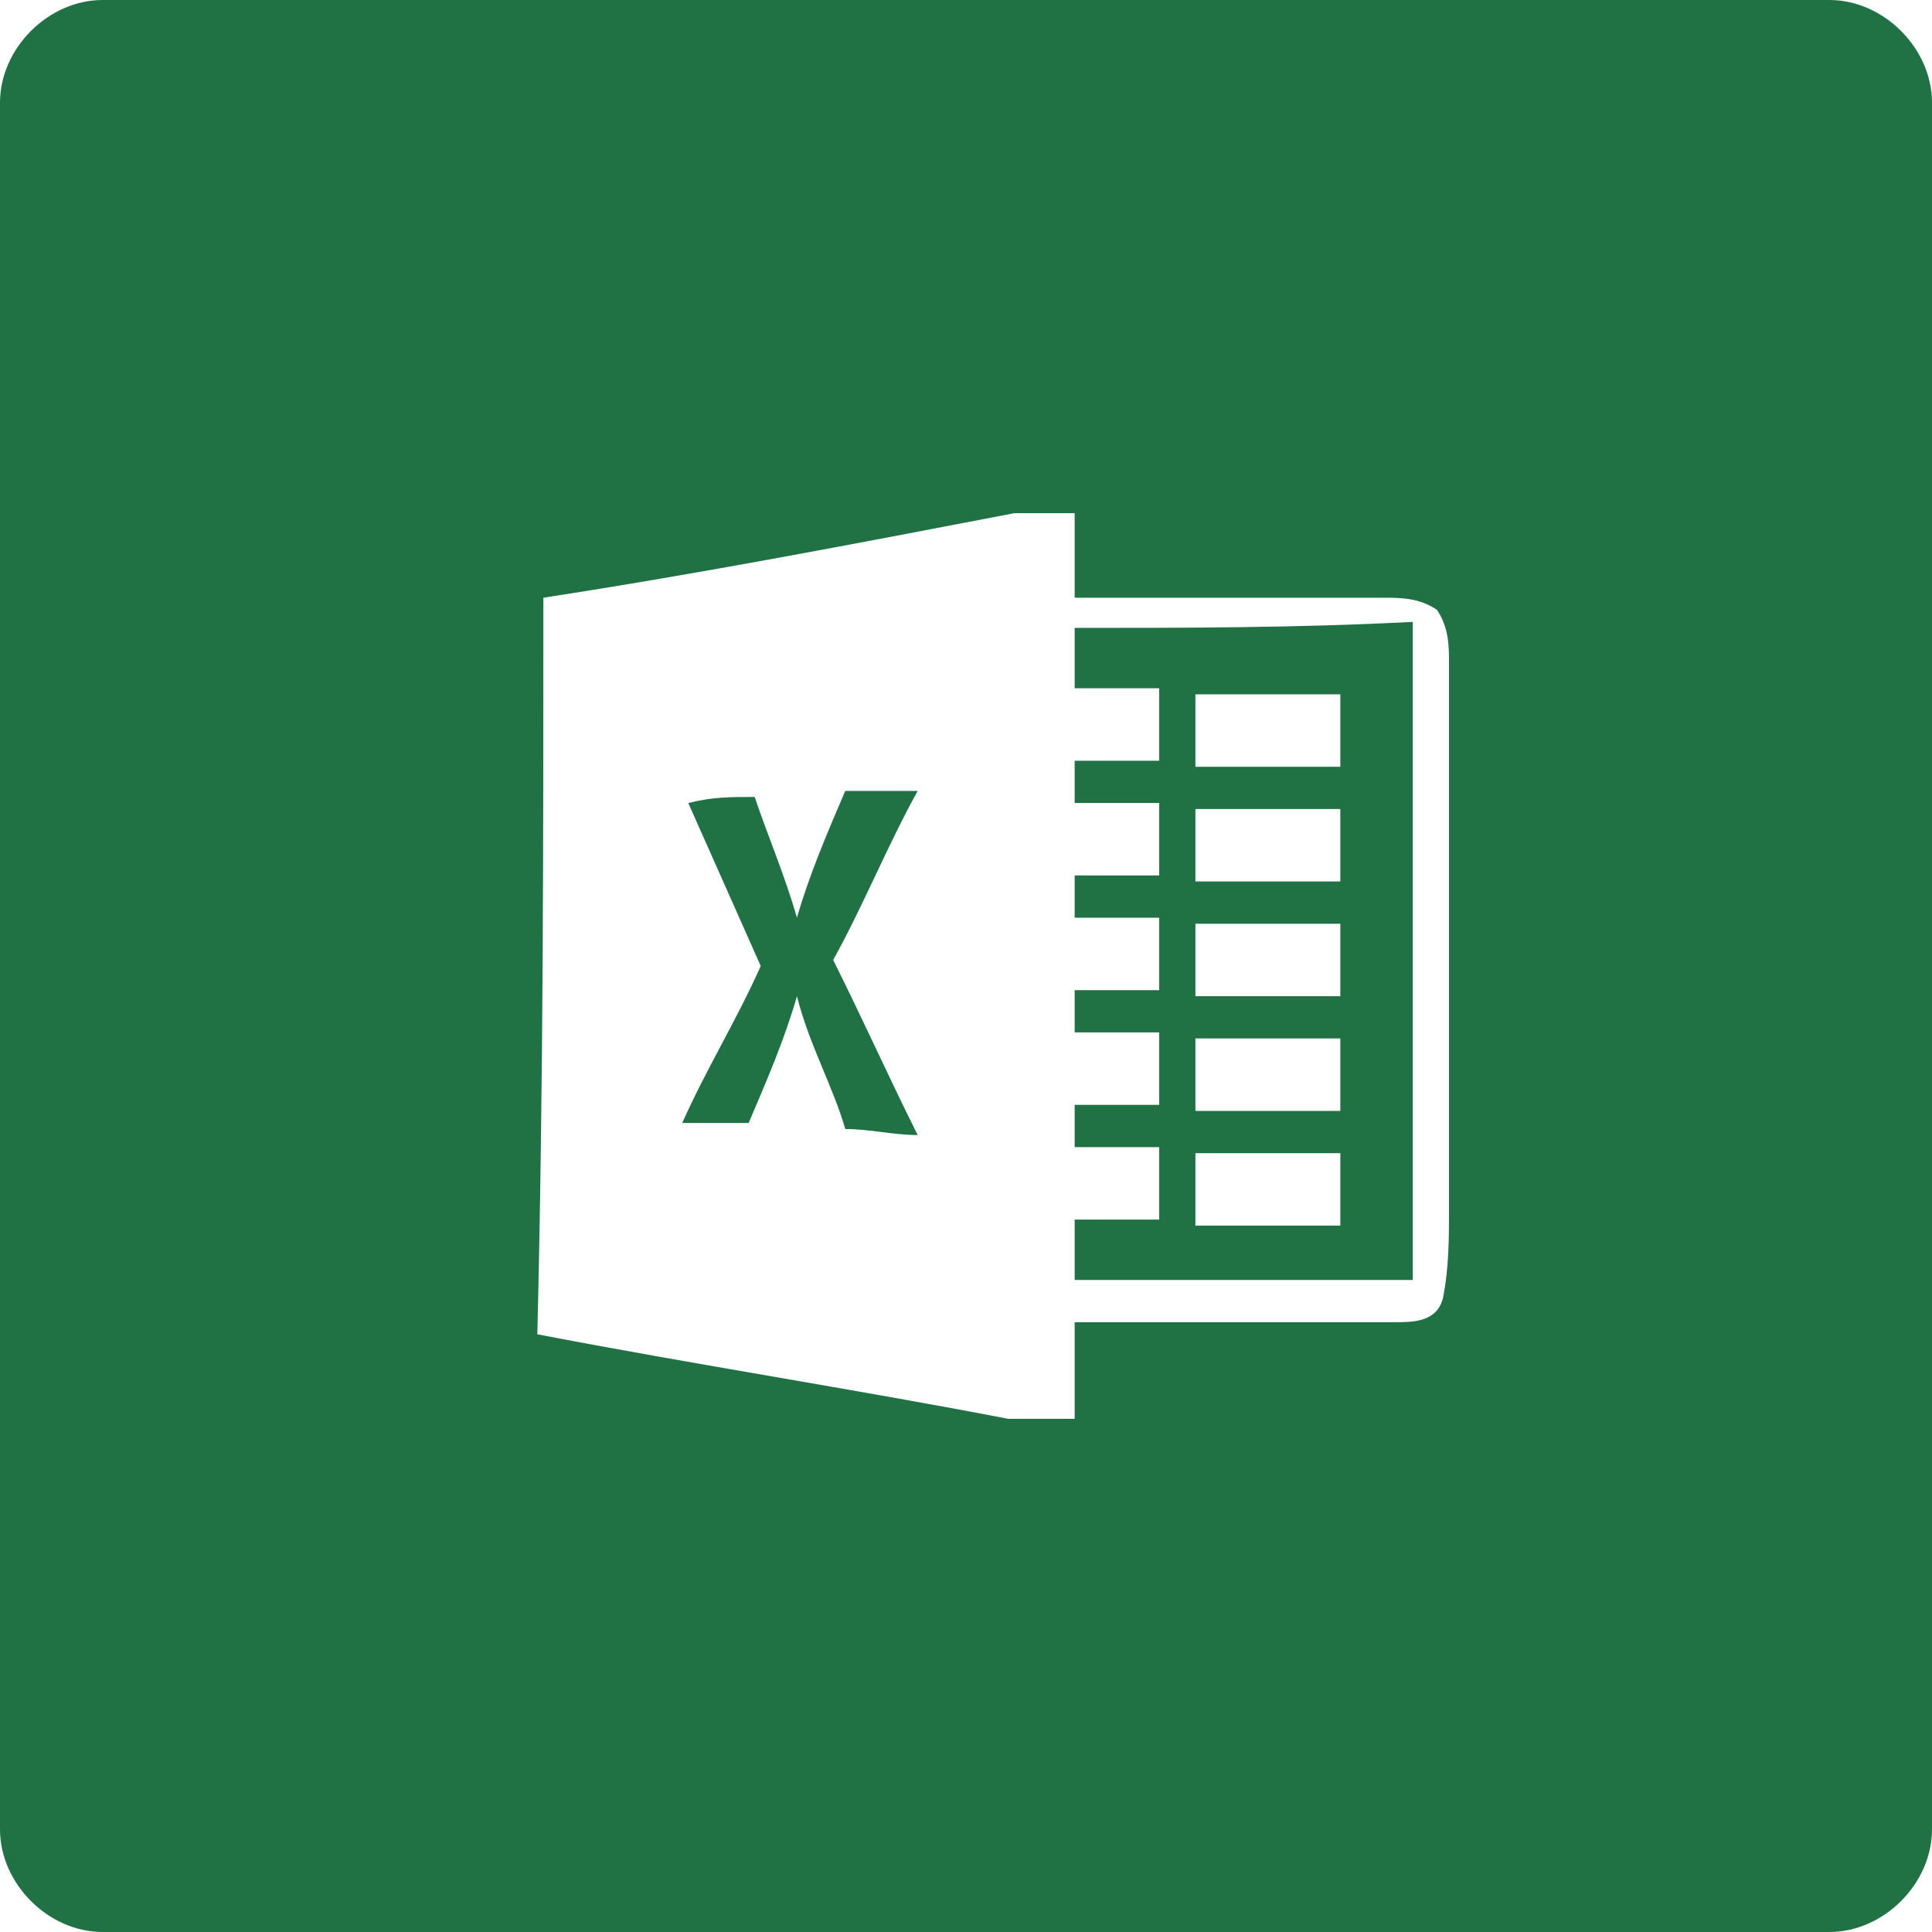 <svg xmlns="http://www.w3.org/2000/svg" xmlns:xlink="http://www.w3.org/1999/xlink" id="Layer_1" x="0" y="0" version="1.1" viewBox="0 0 32 32" xml:space="preserve" style="enable-background:new 0 0 32 32"><style type="text/css">.stxls0{clip-path:url(#SVGID_excel_2_);fill:#207245}.stxls1{clip-path:url(#SVGID_excel_4_);fill:#fff}</style><g><g><defs><path id="SVGID_excel_1_" d="M1.7,0h28.6C31.2,0,32,0.8,32,1.7v28.6c0,0.9-0.8,1.7-1.7,1.7H1.7C0.8,32,0,31.2,0,30.3V1.7 C0,0.8,0.8,0,1.7,0z"/></defs><clipPath id="SVGID_excel_2_"><use xlink:href="#SVGID_excel_1_" style="overflow:visible"/></clipPath><rect width="36.3" height="36.3" x="-2.1" y="-2.1" class="stxls0"/></g><g><defs><path id="SVGID_excel_3_" d="M19.8,19.1c0.8,0,1.6,0,2.4,0c0,0.4,0,0.8,0,1.2c-0.8,0-1.6,0-2.4,0C19.8,19.9,19.8,19.5,19.8,19.1z M19.8,17.2c0.8,0,1.6,0,2.4,0c0,0.4,0,0.8,0,1.2c-0.8,0-1.6,0-2.4,0C19.8,18,19.8,17.6,19.8,17.2z M19.8,15.3c0.8,0,1.6,0,2.4,0 c0,0.4,0,0.8,0,1.2c-0.8,0-1.6,0-2.4,0C19.8,16.1,19.8,15.7,19.8,15.3z M19.8,13.4c0.8,0,1.6,0,2.4,0c0,0.4,0,0.8,0,1.2 c-0.8,0-1.6,0-2.4,0C19.8,14.2,19.8,13.8,19.8,13.4z M19.8,11.5c0.8,0,1.6,0,2.4,0c0,0.4,0,0.8,0,1.2c-0.8,0-1.6,0-2.4,0 C19.8,12.3,19.8,11.9,19.8,11.5z M14,13.1L14,13.1c-0.3,0.7-0.6,1.4-0.8,2.1c-0.2-0.7-0.5-1.4-0.7-2c-0.4,0-0.7,0-1.1,0.1 c0.4,0.9,0.8,1.8,1.2,2.7c-0.4,0.9-0.9,1.7-1.3,2.6c0.4,0,0.7,0,1.1,0c0.3-0.7,0.6-1.4,0.8-2.1c0.2,0.8,0.6,1.5,0.8,2.2 c0.4,0,0.8,0.1,1.2,0.1c-0.5-1-0.9-1.9-1.4-2.9c0.5-0.9,0.9-1.9,1.4-2.8C14.8,13.1,14.4,13.1,14,13.1z M17.8,10.4 c0,0.3,0,0.7,0,1c0.5,0,0.9,0,1.4,0c0,0.4,0,0.8,0,1.2c-0.5,0-0.9,0-1.4,0c0,0.2,0,0.5,0,0.7c0.5,0,0.9,0,1.4,0 c0,0.4,0,0.8,0,1.2c-0.5,0-0.9,0-1.4,0c0,0.2,0,0.5,0,0.7c0.5,0,0.9,0,1.4,0c0,0.4,0,0.8,0,1.2c-0.5,0-0.9,0-1.4,0 c0,0.2,0,0.5,0,0.7c0.5,0,0.9,0,1.4,0c0,0.4,0,0.8,0,1.2c-0.5,0-0.9,0-1.4,0c0,0.2,0,0.5,0,0.7c0.5,0,0.9,0,1.4,0 c0,0.4,0,0.8,0,1.2c-0.5,0-0.9,0-1.4,0c0,0.3,0,0.7,0,1c1.9,0,3.7,0,5.6,0c0-3.6,0-7.3,0-10.9C21.5,10.4,19.6,10.4,17.8,10.4z M16.8,8.5h1c0,0.5,0,0.9,0,1.4c1.7,0,3.4,0,5.1,0c0.3,0,0.6,0,0.9,0.2c0.2,0.3,0.2,0.6,0.2,0.9c0,3,0,6,0,9c0,0.5,0,1-0.1,1.5 c-0.1,0.4-0.5,0.4-0.8,0.4c-1.8,0-3.5,0-5.3,0c0,0.5,0,1,0,1.6h-1.1c-2.6-0.5-5.2-0.9-7.8-1.4C9,18,9,14,9,9.9 C11.6,9.5,14.2,9,16.8,8.5z"/></defs><clipPath id="SVGID_excel_4_"><use xlink:href="#SVGID_excel_3_" style="overflow:visible"/></clipPath><rect width="19.2" height="19.2" x="6.8" y="6.4" class="stxls1"/></g></g></svg>